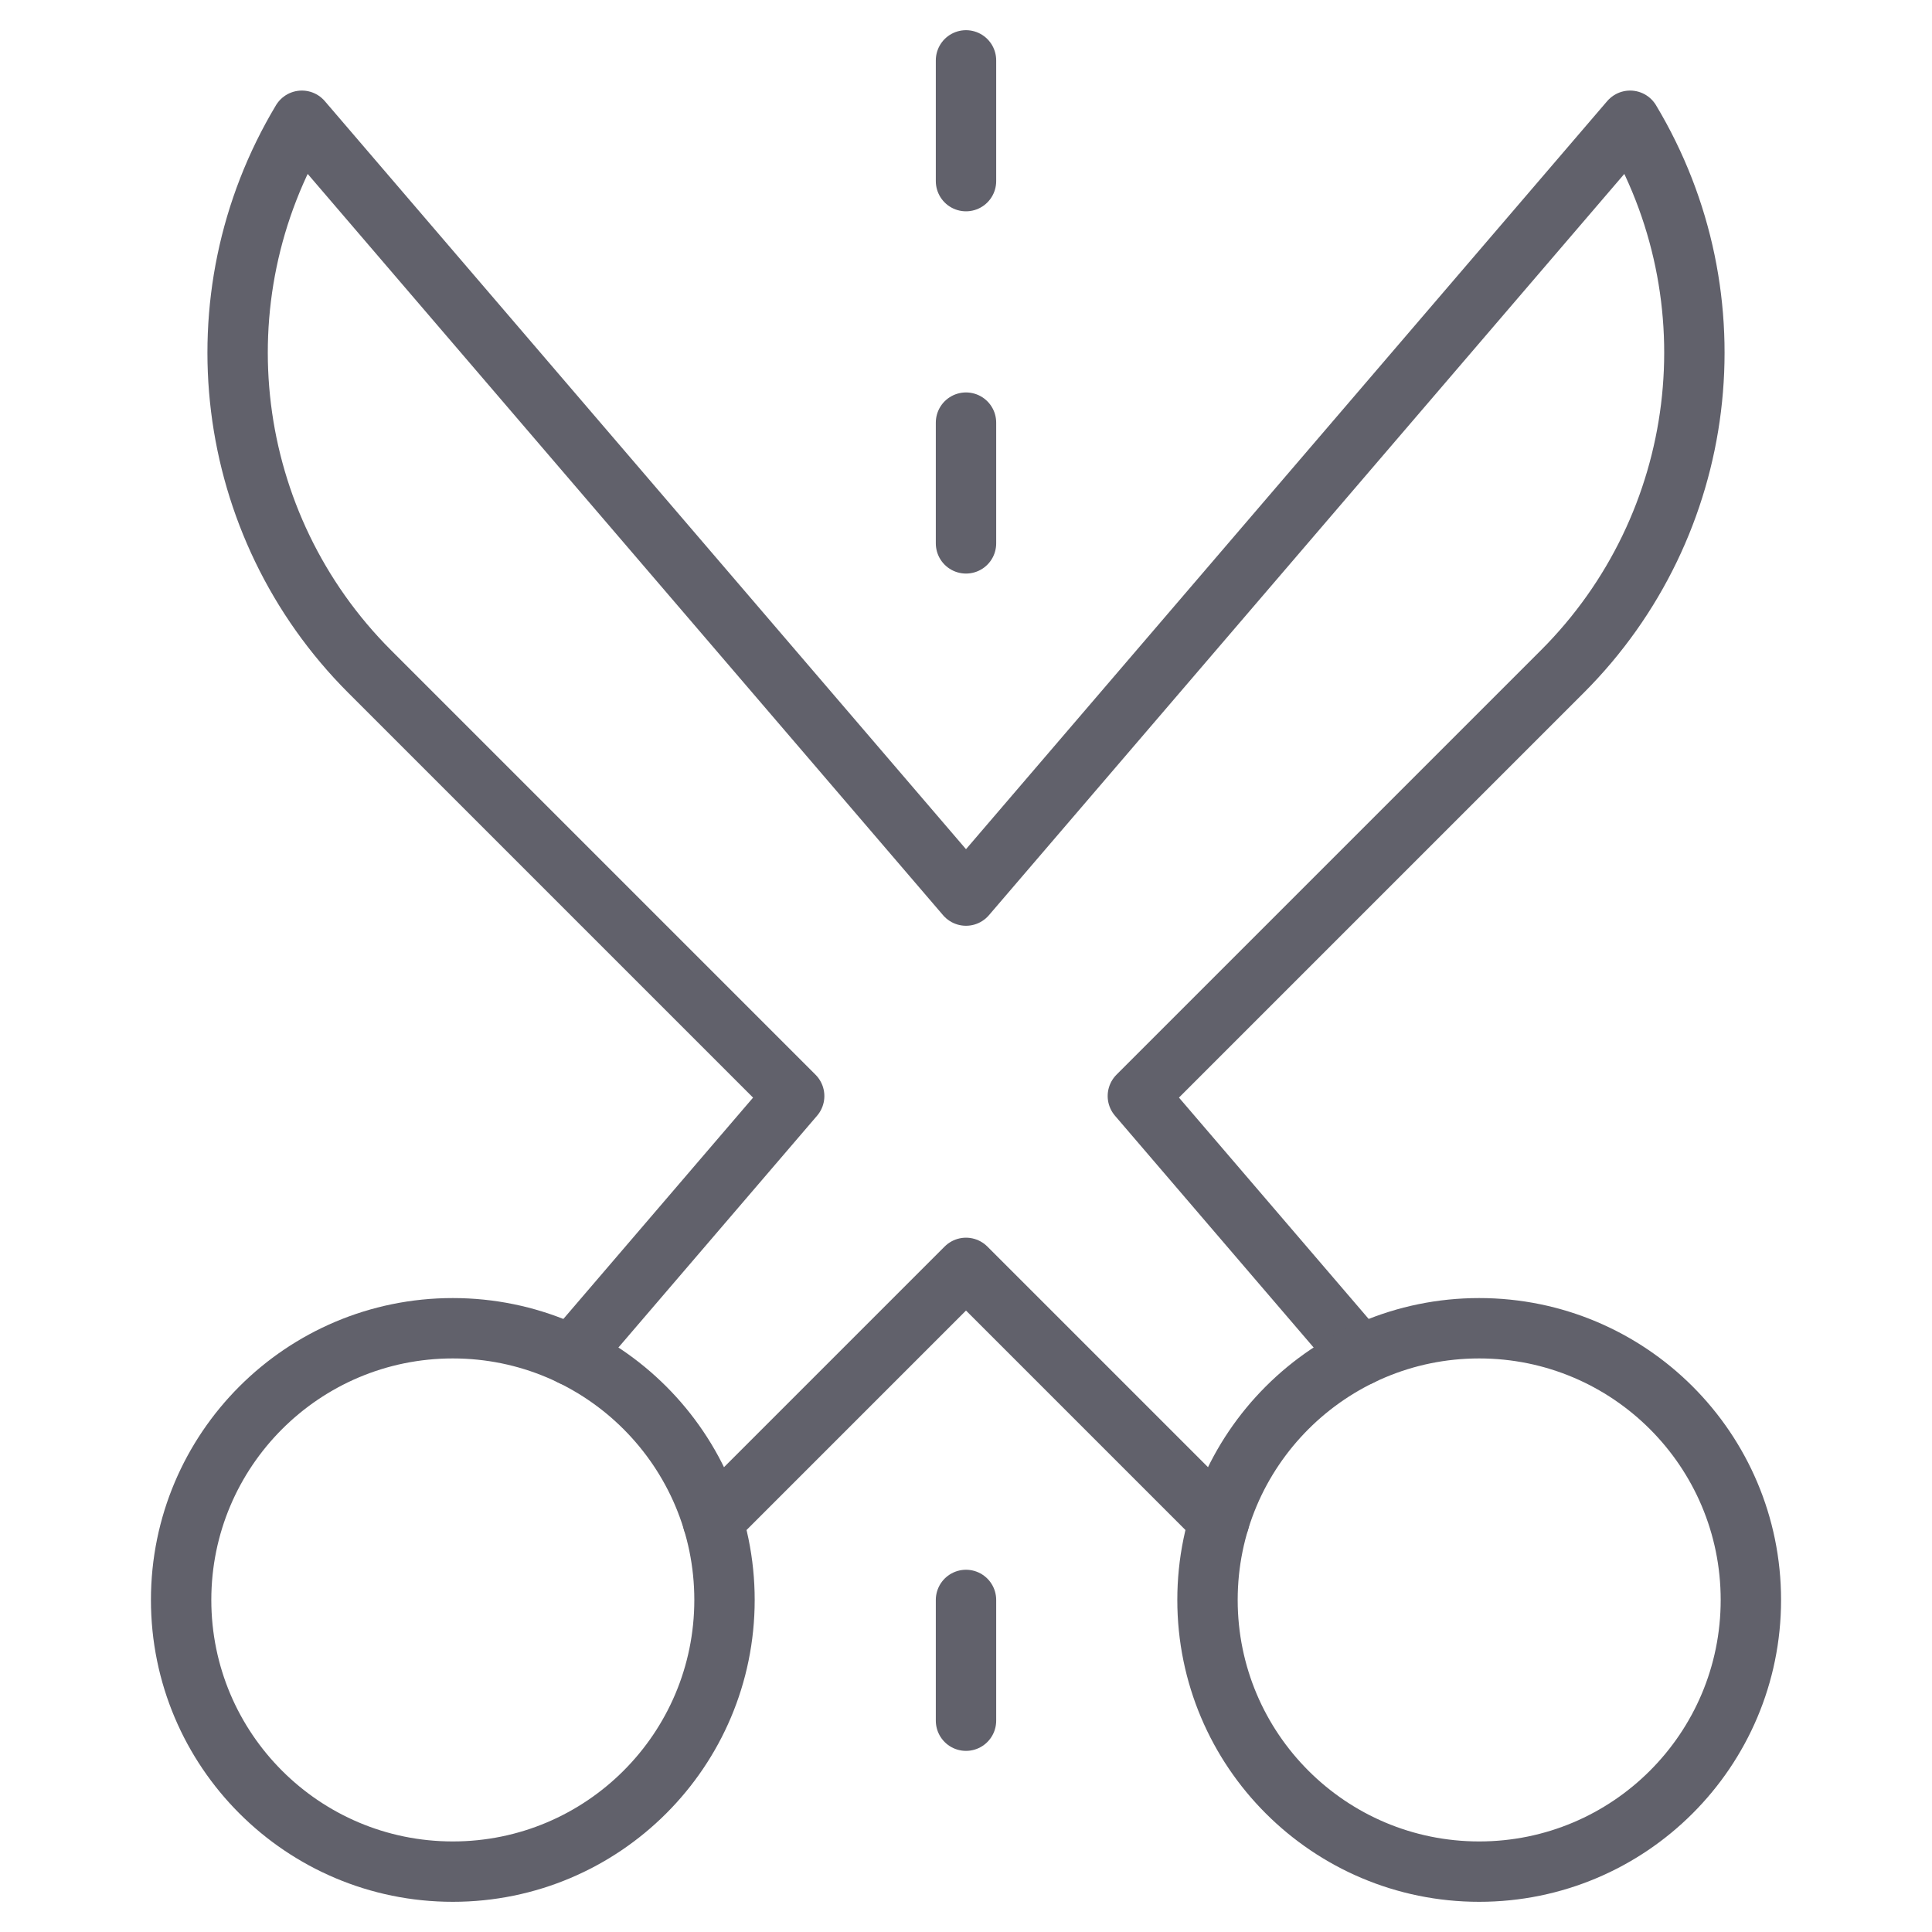 <svg xmlns="http://www.w3.org/2000/svg" height="64" width="64" viewBox="0 0 64 64"><title>scissors dashed 2</title><g stroke-linecap="round" fill="#61616b" stroke-linejoin="round" class="nc-icon-wrapper"><polyline data-cap="butt" fill="none" stroke="#61616b" stroke-width="2" points="23.614,50.386 32,42 40.386,50.386 "></polyline> <line data-color="color-2" fill="none" stroke="#61616b" stroke-width="2" x1="32" y1="2" x2="32" y2="6"></line> <line data-color="color-2" fill="none" stroke="#61616b" stroke-width="2" x1="32" y1="14" x2="32" y2="18"></line> <line data-color="color-2" fill="none" stroke="#61616b" stroke-width="2" x1="32" y1="53" x2="32" y2="57"></line> <path data-cap="butt" fill="none" stroke="#61616b" stroke-width="2" d="M45.062,44.905l-7.369-8.598 l14.062-14.062C56.6,17.4,57.526,9.877,54,4l0,0L32,29.667L10,4l0,0c-3.526,5.877-2.6,13.4,2.246,18.246l14.062,14.062l-7.369,8.598 "></path> <circle fill="none" stroke="#61616b" stroke-width="2" cx="49" cy="53" r="9"></circle> <circle fill="none" stroke="#61616b" stroke-width="2" cx="15" cy="53" r="9"></circle></g></svg>